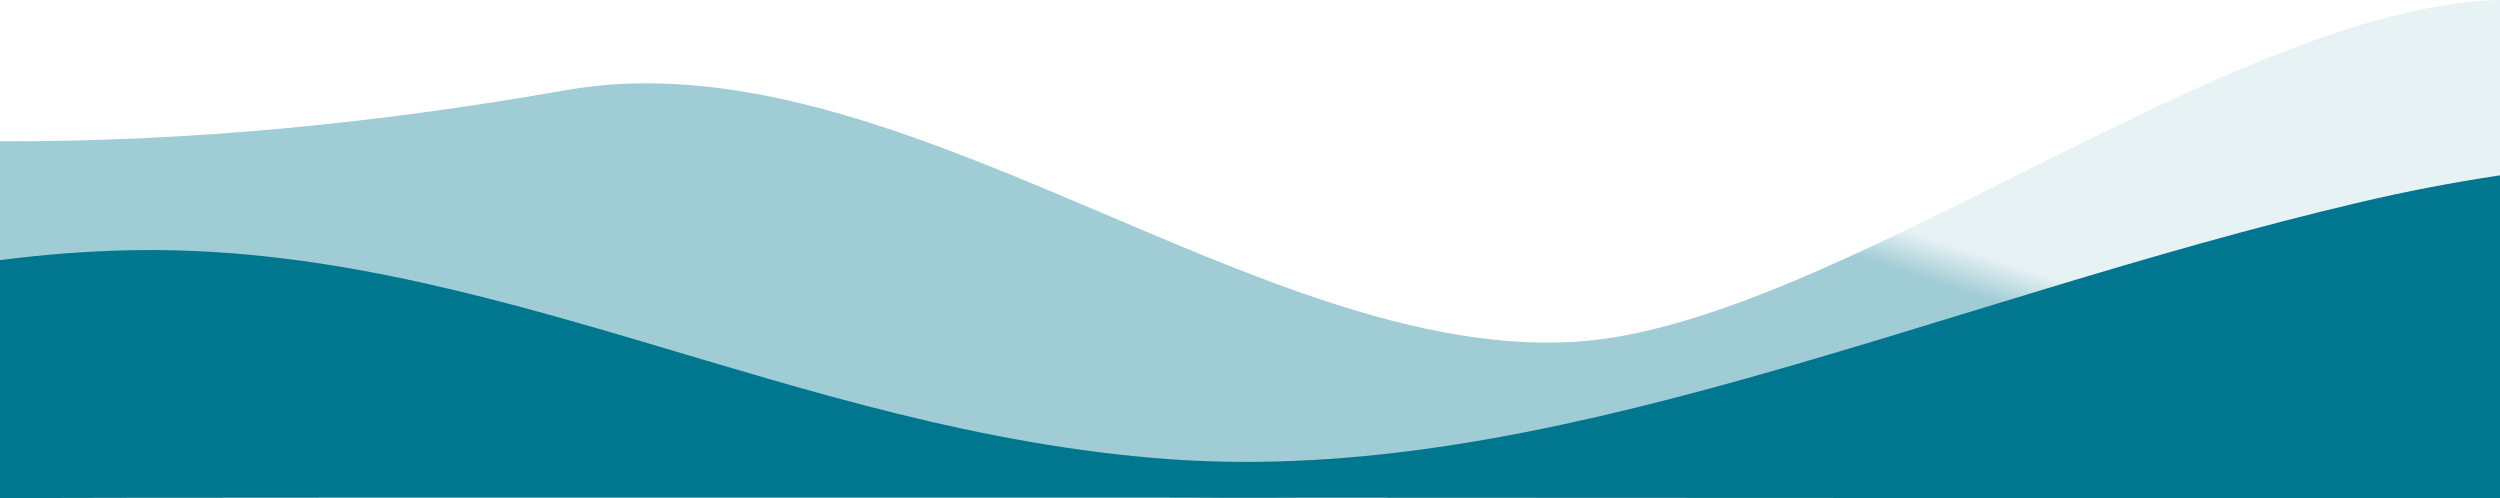 <svg viewBox="0 0 1440 287" preserveAspectRatio="none" version="1.1" xmlns="http://www.w3.org/2000/svg" xmlns:xlink="http://www.w3.org/1999/xlink">
<defs>
  <linearGradient x1="79.345%" y1="48.824%" x2="75.497%" y2="51.25%" id="linearGradient-1">
    <stop stop-color="#00768F" stop-opacity="0.25" offset="0%"></stop>
    <stop stop-color="#00768F" offset="100%"></stop>
  </linearGradient>
</defs>
<g id="UI-design" stroke="none" stroke-width="1" fill="none" fill-rule="evenodd">
  <g id="upper-wave">
    <path d="M1439.253,101.09 C1412.592,105.134 1386.135,110.215 1360.177,116.289 C1111.801,174.509 891.411,280.292 672.898,264.452 C456.705,248.59 281.22,140.125 75.163,144.13 C49.723,144.648 24.705,146.654 0,149.838 L0,287 C35.68,286.148 1411.406,287 1440,287 L1440,101 C1439.834,101.025 1439.585,101.054 1439.253,101.09 Z" id="Fill-10-Copy" fill="#00768F"></path>
    <path d="M673.247,285.211 C891.873,302.954 1112.378,184.458 1360.885,119.241 C1386.854,112.438 1413.324,106.746 1440,102.215 L1440,0 C1285.632,3.435 1055.292,187.464 907.893,196.822 C724.976,208.521 515.966,18.413 325.771,51.966 C216.487,71.222 108.349,81.738 0,81.383 L0,156.821 C24.718,153.255 49.749,151.007 75.202,150.428 C281.366,145.942 456.942,267.442 673.247,285.211 Z" id="Fill-13-Copy" fill="url(#linearGradient-1)" opacity="0.378"></path>
  </g>
</g>
</svg>
